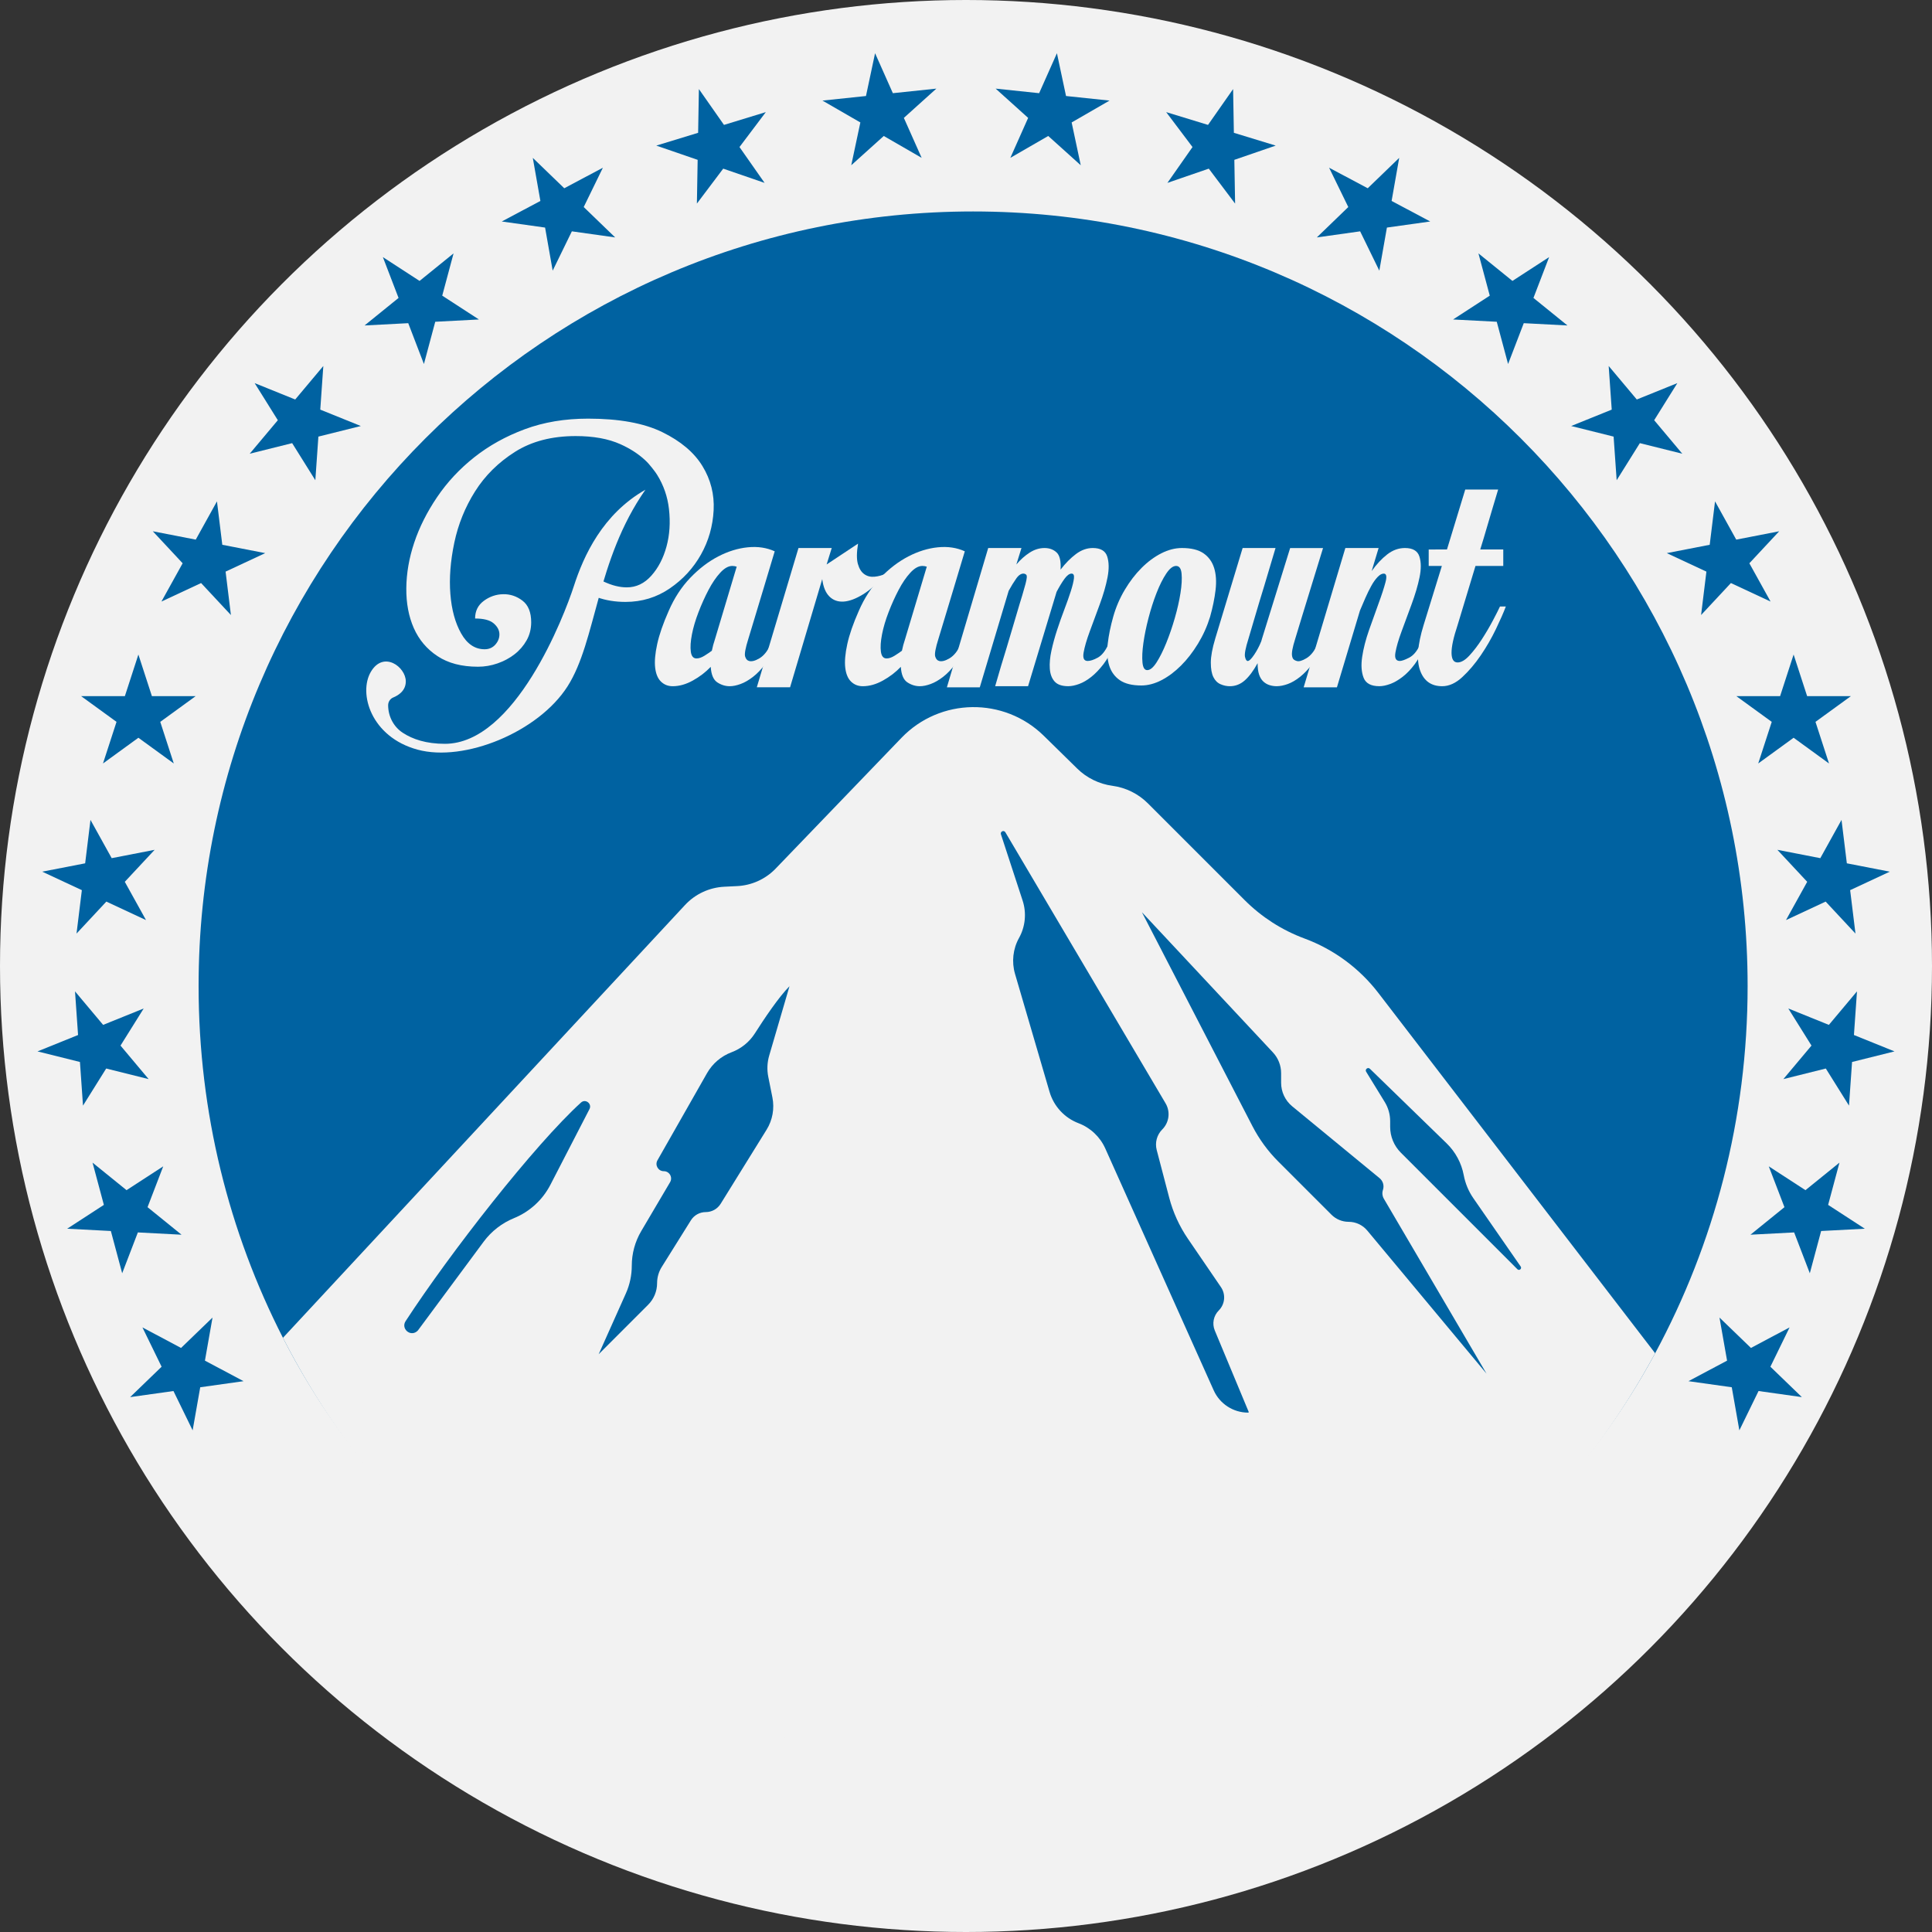 <?xml version="1.0" encoding="iso-8859-1"?>
<!-- Generator: Adobe Illustrator 19.0.0, SVG Export Plug-In . SVG Version: 6.00 Build 0)  -->
<svg version="1.1" id="Capa_1" xmlns="http://www.w3.org/2000/svg" xmlns:xlink="http://www.w3.org/1999/xlink" x="0px" y="0px"
	 viewBox="0 0 512 512" style="enable-background:new 0 0 512 512;" xml:space="preserve">
<rect x="0" y="0" width="512" height="512" fill="#333333" stroke="none"/>
<circle style="fill:#F2F2F2;" cx="256" cy="256" r="256"/>
<g>
	<path style="fill:#0062A1;" d="M463.136,261.292c0,35.216-8.87,68.367-24.504,97.329c-34.667,64.256-102.607,102.7-180.749,102.7
		c-79.782,0-148.938-40.301-182.901-106.786c-14.295-27.979-22.352-59.667-22.352-93.243c0-113.358,91.896-205.253,205.253-205.253
		S463.136,147.935,463.136,261.292z"/>
	<polygon style="fill:#0062A1;" points="231.903,14.105 236.617,24.696 248.147,23.484 239.531,31.241 244.247,41.831 
		234.208,36.035 225.592,43.793 228.003,32.452 217.963,26.656 229.492,25.444 	"/>
	<polygon style="fill:#0062A1;" points="185.214,23.604 191.863,33.1 202.949,29.711 195.973,38.969 202.622,48.465 191.661,44.691 
		184.685,53.95 184.886,42.359 173.925,38.584 185.012,35.195 	"/>
	<polygon style="fill:#0062A1;" points="141.196,41.837 149.535,49.89 159.771,44.448 154.689,54.867 163.028,62.92 151.549,61.306 
		146.466,71.726 144.453,60.309 132.974,58.696 143.21,53.253 	"/>
	<polygon style="fill:#0062A1;" points="101.466,68.134 111.189,74.448 120.198,67.152 117.197,78.35 126.92,84.664 115.343,85.27 
		112.342,96.468 108.188,85.645 96.611,86.252 105.62,78.957 	"/>
	<polygon style="fill:#0062A1;" points="67.484,101.529 78.232,105.871 85.684,96.991 84.875,108.555 95.624,112.898 
		84.376,115.703 83.567,127.266 77.423,117.436 66.174,120.241 73.627,111.36 	"/>
	<polygon style="fill:#0062A1;" points="40.497,140.794 51.877,143.006 57.497,132.866 58.91,144.373 70.289,146.585 
		59.783,151.484 61.195,162.99 53.29,154.512 42.783,159.412 48.403,149.272 	"/>
	<polygon style="fill:#0062A1;" points="21.499,184.487 33.091,184.487 36.674,173.461 40.256,184.487 51.849,184.487 
		42.47,191.301 46.053,202.327 36.674,195.512 27.295,202.327 30.878,191.301 	"/>
	<polygon style="fill:#0062A1;" points="11.187,231.002 22.567,228.79 23.979,217.283 29.599,227.423 40.979,225.211 
		33.073,233.689 38.694,243.829 28.186,238.929 20.28,247.408 21.693,235.901 	"/>
	<polygon style="fill:#0062A1;" points="9.939,278.63 20.688,274.288 19.879,262.723 27.33,271.603 38.079,267.261 31.936,277.092 
		39.388,285.973 28.139,283.168 21.996,293 21.187,281.435 	"/>
	<polygon style="fill:#0062A1;" points="17.803,325.622 27.526,319.308 24.525,308.11 33.534,315.406 43.257,309.092 
		39.102,319.914 48.111,327.211 36.535,326.604 32.38,337.427 29.379,326.229 	"/>
	<polygon style="fill:#0062A1;" points="34.488,370.249 42.827,362.196 37.746,351.777 47.982,357.219 56.321,349.166 
		54.308,360.583 64.543,366.026 53.063,367.639 51.051,379.056 45.968,368.636 	"/>
	<polygon style="fill:#0062A1;" points="280.097,14.105 275.382,24.696 263.853,23.484 272.469,31.241 267.753,41.831 
		277.792,36.035 286.408,43.793 283.997,32.452 294.037,26.656 282.508,25.444 	"/>
	<polygon style="fill:#0062A1;" points="326.786,23.604 320.137,33.1 309.051,29.711 316.027,38.969 309.378,48.465 320.339,44.691 
		327.315,53.95 327.114,42.359 338.075,38.584 326.988,35.195 	"/>
	<polygon style="fill:#0062A1;" points="370.804,41.837 362.465,49.89 352.229,44.448 357.311,54.867 348.972,62.92 360.451,61.306 
		365.534,71.726 367.547,60.309 379.026,58.696 368.79,53.253 	"/>
	<polygon style="fill:#0062A1;" points="410.534,68.134 400.811,74.448 391.802,67.152 394.803,78.35 385.08,84.664 396.657,85.27 
		399.658,96.468 403.812,85.645 415.389,86.252 406.38,78.957 	"/>
	<polygon style="fill:#0062A1;" points="444.516,101.529 433.768,105.871 426.316,96.991 427.125,108.555 416.376,112.898 
		427.624,115.703 428.433,127.266 434.577,117.436 445.826,120.241 438.373,111.36 	"/>
	<polygon style="fill:#0062A1;" points="471.503,140.794 460.123,143.006 454.503,132.866 453.09,144.373 441.711,146.585 
		452.217,151.484 450.804,162.99 458.71,154.512 469.217,159.412 463.597,149.272 	"/>
	<polygon style="fill:#0062A1;" points="490.501,184.487 478.909,184.487 475.326,173.461 471.744,184.487 460.151,184.487 
		469.53,191.301 465.947,202.327 475.326,195.512 484.705,202.327 481.122,191.301 	"/>
	<polygon style="fill:#0062A1;" points="500.813,231.002 489.433,228.79 488.021,217.283 482.401,227.423 471.021,225.211 
		478.927,233.689 473.306,243.829 483.814,238.929 491.72,247.408 490.307,235.901 	"/>
	<polygon style="fill:#0062A1;" points="502.061,278.63 491.312,274.288 492.121,262.723 484.67,271.603 473.921,267.261 
		480.064,277.092 472.611,285.973 483.861,283.168 490.004,293 490.813,281.435 	"/>
	<polygon style="fill:#0062A1;" points="494.197,325.622 484.474,319.308 487.475,308.11 478.466,315.406 468.743,309.092 
		472.898,319.914 463.889,327.211 475.465,326.604 479.62,337.427 482.621,326.229 	"/>
	<polygon style="fill:#0062A1;" points="477.512,370.249 469.173,362.196 474.254,351.777 464.018,357.219 455.679,349.166 
		457.692,360.583 447.457,366.026 458.937,367.639 460.949,379.056 466.032,368.636 	"/>
</g>
<g>
	<path style="fill:#F2F2F2;" d="M172.771,123.948c-0.549-0.705-1.138-1.377-1.791-1.985c-1.795-1.672-3.989-3.09-6.584-4.253
		c-3.194-1.432-7.142-2.147-11.84-2.147c-6.315,0-11.674,1.396-16.079,4.185c-4.405,2.791-7.93,6.278-10.572,10.463
		c-2.644,4.185-4.479,8.719-5.507,13.601c-1.029,4.884-1.376,9.417-1.046,13.601c0.33,4.185,1.284,7.673,2.863,10.463
		c1.578,2.791,3.651,4.185,6.222,4.185c1.173,0,2.128-0.422,2.863-1.266c0.734-0.843,1.083-1.779,1.047-2.809
		c-0.038-1.027-0.551-1.963-1.542-2.809c-0.992-0.843-2.626-1.266-4.901-1.266c0-1.982,0.771-3.541,2.312-4.681
		c1.542-1.138,3.249-1.724,5.121-1.762c1.872-0.037,3.579,0.533,5.121,1.707c1.542,1.176,2.312,3.083,2.312,5.727
		c0,1.762-0.404,3.359-1.211,4.791c-0.809,1.432-1.871,2.662-3.194,3.69c-1.322,1.029-2.826,1.836-4.515,2.423
		c-1.69,0.588-3.414,0.881-5.176,0.881c-4.333,0-7.912-0.936-10.737-2.809c-2.827-1.872-4.919-4.35-6.278-7.433
		c-1.359-3.084-2.02-6.608-1.982-10.572c0.037-3.964,0.732-7.984,2.093-12.059c1.357-4.075,3.376-8.095,6.057-12.059
		c2.679-3.964,5.964-7.489,9.857-10.572c3.89-3.083,8.351-5.562,13.381-7.433c5.028-1.872,10.628-2.809,16.795-2.809
		c8.222,0,14.775,1.194,19.659,3.58c4.882,2.387,8.425,5.379,10.628,8.976c2.203,3.599,3.194,7.508,2.974,11.729
		c-0.22,4.222-1.341,8.132-3.358,11.729c-2.021,3.598-4.773,6.59-8.26,8.976c-3.488,2.387-7.398,3.58-11.729,3.58
		c-2.718,0-5.214-0.402-7.489-1.211l1.432-4.296c1.248,0.588,2.384,1.01,3.414,1.266c1.027,0.258,2.019,0.386,2.974,0.386
		c2.495,0,4.661-1.027,6.497-3.083c1.835-2.054,3.174-4.626,4.02-7.709c0.843-3.083,1.064-6.405,0.66-9.967
		c-0.373-3.287-1.419-6.309-3.137-9.066c-0.286-0.459-0.608-0.894-0.939-1.321L172.771,123.948z"/>
	<path style="fill:#F2F2F2;" d="M205.307,146.103c-1.034,3.424-2.003,6.653-2.907,9.688c-0.775,2.584-1.55,5.151-2.325,7.702
		c-0.775,2.552-1.356,4.473-1.744,5.765c-0.775,2.456-1.066,4.021-0.871,4.699c0.193,0.678,0.548,1.083,1.066,1.211
		c0.711,0.193,1.63-0.048,2.761-0.726c1.13-0.678,2.084-1.856,2.858-3.536h1.356c-0.775,2.003-1.68,3.698-2.713,5.087
		c-1.034,1.39-2.116,2.519-3.245,3.391c-1.131,0.871-2.228,1.502-3.294,1.889c-1.066,0.388-2.019,0.581-2.858,0.581
		c-1.163,0-2.261-0.34-3.294-1.017c-1.034-0.678-1.615-2.05-1.744-4.118c-1.356,1.421-2.94,2.632-4.747,3.633
		c-1.809,1.002-3.585,1.502-5.328,1.502c-1.228,0-2.261-0.402-3.1-1.211c-0.84-0.807-1.356-2.034-1.551-3.681
		c-0.193-1.647-0.015-3.73,0.533-6.248c0.548-2.519,1.565-5.458,3.052-8.816c1.485-3.422,3.391-6.346,5.716-8.768
		c2.325-2.422,4.795-4.311,7.411-5.668c2.615-1.356,5.232-2.163,7.847-2.422C200.802,144.78,203.176,145.134,205.307,146.103z
		 M188.644,172.454c0.194-0.969,0.485-2.034,0.871-3.197l5.716-19.085c-0.388-0.129-0.775-0.193-1.163-0.193
		c-1.033,0-2.099,0.598-3.196,1.792c-1.099,1.195-2.132,2.713-3.1,4.554c-0.969,1.841-1.858,3.812-2.664,5.91
		c-0.809,2.099-1.39,4.069-1.744,5.91c-0.355,1.841-0.452,3.359-0.29,4.554c0.161,1.196,0.661,1.792,1.502,1.792
		c0.645,0,1.356-0.242,2.132-0.726C187.482,173.278,188.127,172.842,188.644,172.454z"/>
	<path style="fill:#F2F2F2;" d="M220.419,145.23l-1.356,4.359l8.332-5.522c-0.388,2.325-0.404,4.117-0.048,5.377
		c0.354,1.259,0.921,2.165,1.696,2.713c0.775,0.55,1.679,0.775,2.713,0.678c1.032-0.097,2.034-0.371,3.003-0.823
		c-2.068,2.456-4.069,4.28-6.007,5.474c-1.937,1.195-3.667,1.841-5.183,1.937c-1.518,0.097-2.777-0.354-3.778-1.356
		c-1.002-1.001-1.632-2.534-1.889-4.602l-8.525,28.676h-8.816l11.045-36.911L220.419,145.23L220.419,145.23z"/>
	<path style="fill:#F2F2F2;" d="M255.683,146.103c-1.034,3.424-2.003,6.653-2.907,9.688c-0.775,2.584-1.55,5.151-2.325,7.702
		c-0.775,2.552-1.356,4.473-1.744,5.765c-0.775,2.456-1.066,4.021-0.871,4.699c0.193,0.678,0.548,1.083,1.066,1.211
		c0.711,0.193,1.63-0.048,2.761-0.726c1.13-0.678,2.084-1.856,2.858-3.536h1.356c-0.775,2.003-1.68,3.698-2.713,5.087
		c-1.034,1.39-2.116,2.519-3.245,3.391c-1.131,0.871-2.228,1.502-3.294,1.889c-1.066,0.388-2.019,0.581-2.858,0.581
		c-1.163,0-2.261-0.34-3.294-1.017c-1.034-0.678-1.615-2.05-1.744-4.118c-1.356,1.421-2.94,2.632-4.747,3.633
		c-1.809,1.002-3.585,1.502-5.328,1.502c-1.228,0-2.261-0.402-3.1-1.211c-0.84-0.807-1.356-2.034-1.551-3.681
		c-0.193-1.647-0.015-3.73,0.533-6.248c0.548-2.519,1.565-5.458,3.052-8.816c1.485-3.422,3.391-6.346,5.716-8.768
		c2.325-2.422,4.795-4.311,7.411-5.668c2.615-1.356,5.232-2.163,7.847-2.422C251.178,144.78,253.552,145.134,255.683,146.103z
		 M239.02,172.454c0.194-0.969,0.485-2.034,0.871-3.197l5.716-19.085c-0.388-0.129-0.775-0.193-1.163-0.193
		c-1.033,0-2.099,0.598-3.196,1.792c-1.099,1.195-2.132,2.713-3.1,4.554c-0.969,1.841-1.858,3.812-2.664,5.91
		c-0.809,2.099-1.39,4.069-1.744,5.91c-0.355,1.841-0.452,3.359-0.29,4.554c0.161,1.196,0.661,1.792,1.502,1.792
		c0.645,0,1.356-0.242,2.132-0.726C237.857,173.278,238.502,172.842,239.02,172.454z"/>
	<path style="fill:#F2F2F2;" d="M270.893,157.826c0.388-1.291,0.678-2.308,0.871-3.052c0.193-0.742,0.306-1.308,0.339-1.696
		c0.031-0.388-0.017-0.645-0.145-0.775c-0.13-0.129-0.324-0.226-0.581-0.29c-0.712-0.064-1.39,0.356-2.034,1.259
		c-0.646,0.905-1.325,2.003-2.034,3.294l-7.654,25.576h-8.719l10.947-36.911h8.816l-1.356,4.359
		c1.097-1.291,2.277-2.341,3.536-3.148c1.259-0.807,2.567-1.211,3.924-1.211c1.291,0,2.356,0.388,3.196,1.163
		c0.839,0.775,1.194,2.294,1.066,4.554c1.291-1.679,2.648-3.052,4.069-4.118c1.42-1.066,2.906-1.599,4.456-1.599
		c2.067,0,3.343,0.743,3.826,2.228c0.485,1.487,0.516,3.327,0.097,5.522c-0.421,2.196-1.114,4.602-2.082,7.217
		c-0.969,2.615-1.858,5.023-2.663,7.217c-0.809,2.196-1.342,4.037-1.599,5.522c-0.259,1.487,0.097,2.228,1.066,2.228
		c0.709,0,1.599-0.29,2.664-0.871c1.066-0.581,1.986-1.71,2.761-3.391h1.551c-0.775,2.003-1.696,3.698-2.761,5.087
		c-1.066,1.39-2.148,2.519-3.245,3.391c-1.099,0.871-2.18,1.502-3.245,1.889c-1.066,0.388-2.019,0.581-2.858,0.581
		c-1.68,0-2.891-0.419-3.633-1.259c-0.743-0.839-1.163-1.97-1.259-3.391c-0.097-1.42,0.048-3.019,0.436-4.796
		c0.388-1.775,0.887-3.6,1.502-5.473c0.613-1.872,1.259-3.697,1.937-5.473c0.678-1.775,1.242-3.374,1.696-4.795
		c0.45-1.42,0.726-2.551,0.823-3.391c0.097-0.839-0.114-1.259-0.63-1.259c-0.581,0-1.211,0.469-1.889,1.405
		c-0.678,0.937-1.373,2.082-2.083,3.439l-0.29,0.969l-7.266,24.026h-8.719c1.032-3.616,2.034-6.976,3.003-10.075
		c0.388-1.356,0.79-2.713,1.211-4.069c0.419-1.356,0.807-2.664,1.163-3.924c0.354-1.259,0.694-2.405,1.018-3.44
		C270.439,159.311,270.699,158.471,270.893,157.826z"/>
	<path style="fill:#F2F2F2;" d="M313.228,145.23c2.453,0,4.359,0.469,5.716,1.404c1.356,0.937,2.293,2.228,2.81,3.876
		c0.516,1.647,0.645,3.584,0.388,5.813c-0.259,2.228-0.743,4.602-1.453,7.121c-0.775,2.519-1.841,4.892-3.197,7.121
		c-1.356,2.228-2.858,4.166-4.505,5.813c-1.647,1.647-3.376,2.939-5.183,3.876c-1.809,0.937-3.585,1.405-5.328,1.405
		c-2.456,0-4.359-0.468-5.716-1.405c-1.356-0.935-2.294-2.228-2.81-3.876c-0.518-1.647-0.645-3.585-0.388-5.813
		c0.257-2.228,0.742-4.602,1.453-7.121c0.709-2.519,1.727-4.892,3.052-7.121c1.323-2.228,2.81-4.166,4.457-5.813
		c1.647-1.647,3.391-2.938,5.231-3.876C309.595,145.7,311.419,145.23,313.228,145.23z M304.025,177.589
		c0.775,0,1.599-0.678,2.47-2.034c0.871-1.356,1.727-3.067,2.567-5.135c0.839-2.066,1.599-4.278,2.277-6.636
		c0.678-2.357,1.178-4.568,1.502-6.636c0.323-2.067,0.419-3.778,0.29-5.135c-0.131-1.356-0.614-2.034-1.453-2.034
		c-0.84,0-1.712,0.678-2.615,2.034c-0.905,1.356-1.761,3.069-2.567,5.135c-0.809,2.068-1.518,4.28-2.132,6.636
		c-0.614,2.358-1.066,4.569-1.356,6.636c-0.29,2.068-0.372,3.778-0.241,5.135C302.894,176.911,303.313,177.589,304.025,177.589z"/>
	<path style="fill:#F2F2F2;" d="M343.258,169.257c-0.388,1.228-0.647,2.213-0.775,2.955c-0.131,0.743-0.145,1.325-0.048,1.744
		c0.097,0.421,0.257,0.712,0.484,0.872c0.226,0.162,0.468,0.276,0.726,0.339c0.581,0.193,1.437-0.048,2.567-0.726
		c1.13-0.678,2.084-1.856,2.858-3.536h1.551c-0.84,2.003-1.792,3.698-2.858,5.087c-1.066,1.39-2.148,2.519-3.245,3.391
		c-1.099,0.871-2.18,1.502-3.245,1.889c-1.066,0.388-2.051,0.581-2.955,0.581c-0.646,0-1.276-0.097-1.889-0.29
		c-0.614-0.194-1.163-0.516-1.647-0.969c-0.484-0.451-0.857-1.066-1.114-1.841c-0.259-0.775-0.388-1.775-0.388-3.003
		c-1.099,2.003-2.228,3.521-3.391,4.554c-1.163,1.033-2.487,1.55-3.972,1.55c-0.84,0-1.663-0.177-2.47-0.533
		c-0.809-0.354-1.438-0.984-1.889-1.889c-0.451-0.904-0.678-2.18-0.678-3.826s0.388-3.762,1.163-6.346l7.266-24.026h8.719
		c-1.099,3.617-2.1,6.976-3.003,10.075c-0.84,2.713-1.647,5.394-2.422,8.042c-0.774,2.649-1.356,4.618-1.744,5.91
		c-0.775,2.456-1.083,4.054-0.921,4.795c0.161,0.743,0.402,1.114,0.727,1.114c0.388,0,0.952-0.548,1.696-1.647
		c0.742-1.097,1.372-2.291,1.889-3.584l0.194-0.678l7.46-24.026h8.719c-1.099,3.617-2.132,6.976-3.1,10.075
		c-0.84,2.713-1.663,5.394-2.47,8.042C344.243,165.997,343.646,167.965,343.258,169.257z"/>
	<path style="fill:#F2F2F2;" d="M366.703,152.013c-0.518,0-1.066,0.307-1.647,0.921c-0.581,0.614-1.131,1.39-1.647,2.325
		c-0.518,0.937-1.033,1.986-1.55,3.148c-0.517,1.163-1.002,2.294-1.453,3.391l-6.103,20.345h-8.816l11.045-36.911h8.816l-1.84,6.103
		c1.291-1.808,2.663-3.278,4.117-4.408c1.453-1.13,3.019-1.696,4.699-1.696c2.067,0,3.343,0.743,3.826,2.228
		c0.485,1.487,0.499,3.327,0.048,5.522c-0.452,2.196-1.163,4.602-2.132,7.217c-0.969,2.615-1.857,5.023-2.663,7.217
		c-0.809,2.196-1.342,4.037-1.599,5.522c-0.259,1.487,0.129,2.228,1.163,2.228c0.516,0,1.34-0.29,2.47-0.871
		c1.13-0.581,2.084-1.71,2.858-3.391h1.356c-0.775,2.003-1.68,3.698-2.713,5.087c-1.034,1.39-2.116,2.519-3.245,3.391
		c-1.131,0.871-2.228,1.502-3.294,1.889c-1.066,0.388-2.019,0.581-2.858,0.581c-2.196,0-3.585-0.742-4.166-2.228
		c-0.581-1.485-0.712-3.326-0.388-5.522c0.323-2.194,0.935-4.585,1.84-7.169c0.904-2.582,1.76-4.973,2.567-7.169
		c0.807-2.195,1.404-4.035,1.792-5.522C367.574,152.756,367.412,152.013,366.703,152.013z"/>
	<path style="fill:#F2F2F2;" d="M383.462,145.618l4.844-15.889h8.719l-1.453,4.844c-0.452,1.487-0.954,3.182-1.502,5.087
		c-0.55,1.906-1.147,3.892-1.792,5.958h6.103v4.359h-7.362l-4.747,15.694c-1.099,3.294-1.632,5.765-1.599,7.411
		c0.031,1.647,0.564,2.47,1.599,2.47c0.969,0,2.018-0.613,3.148-1.841c1.13-1.226,2.228-2.664,3.294-4.311
		c1.066-1.647,2.034-3.294,2.906-4.94c0.871-1.647,1.502-2.89,1.889-3.73h1.55c-0.581,1.55-1.453,3.536-2.615,5.958
		c-1.163,2.422-2.504,4.747-4.021,6.976c-1.518,2.228-3.149,4.15-4.892,5.765c-1.744,1.615-3.52,2.422-5.328,2.422
		c-2.906,0-4.861-1.388-5.861-4.166c-1-2.776-0.693-6.781,0.921-12.013l4.844-15.694h-3.488v-4.359L383.462,145.618L383.462,145.618
		z"/>
	<path style="fill:#F2F2F2;" d="M171.041,129.783c-11.352,6.45-16.383,17.544-18.963,25.541
		c-2.58,7.998-15.609,41.795-34.185,41.795c-4.913,0-8.527-1.191-11.185-2.943c-2.433-1.604-3.845-4.369-3.845-7.283l0,0
		c0-0.898,0.53-1.722,1.362-2.061c1.38-0.562,3.315-1.79,3.315-4.258c0-3.837-5.901-8.222-9.255-2.546
		c-3.354,5.676,0,17.286,12.384,20.64s31.992-4.644,39.731-16.77C158.142,169.772,157.884,148.616,171.041,129.783z"/>
	<path style="fill:#F2F2F2;" d="M438.631,358.622c-34.667,64.256-102.607,107.924-180.749,107.924
		c-79.782,0-148.938-45.526-182.901-112.011l106.555-114.697c2.701-2.91,6.431-4.644,10.395-4.845l3.428-0.17
		c3.777-0.186,7.346-1.772,10.015-4.45l33.529-34.845c10.232-10.635,27.175-10.874,37.708-0.542l8.877,8.707
		c1.261,1.238,2.717,2.26,4.288,3.026c1.572,0.766,3.266,1.293,5.023,1.525c3.56,0.48,6.873,2.121,9.42,4.668l25.65,25.65
		c2.237,2.237,4.714,4.226,7.36,5.929c2.655,1.695,5.488,3.119,8.46,4.218c7.764,2.871,14.559,7.88,19.597,14.443L438.631,358.622z"
		/>
</g>
<g>
	<path style="fill:#0063A2;" d="M107.487,350.121c11.801-18.115,34.207-46.777,46.484-57.936c1.187-1.079,2.981,0.31,2.245,1.737
		l-10.355,20.063c-2.065,4.001-5.488,7.135-9.655,8.84l0,0c-3.203,1.31-5.985,3.473-8.045,6.254l-17.319,23.381
		c-0.114,0.154-0.249,0.29-0.401,0.408l0,0C108.614,354.263,106.231,352.05,107.487,350.121z"/>
	<path style="fill:#0063A2;" d="M209.225,261.359c-2.841,2.841-6.764,8.711-9.175,12.496c-1.462,2.294-3.629,4.045-6.174,5l0,0
		c-2.751,1.031-5.054,2.996-6.507,5.549l-13.135,23.086c-0.734,1.288,0.197,2.889,1.68,2.889l0,0c1.496,0,2.425,1.626,1.665,2.915
		l-7.649,12.969c-1.637,2.775-2.5,5.939-2.5,9.161l0,0c0,2.538-0.536,5.048-1.573,7.364l-7.199,16.094l13.108-13.108
		c1.518-1.518,2.372-3.578,2.372-5.725l0,0c0-1.517,0.426-3.004,1.231-4.291l7.725-12.359c0.848-1.358,2.337-2.183,3.939-2.183l0,0
		c1.607,0,3.1-0.831,3.948-2.197l12.169-19.628c1.583-2.554,2.136-5.613,1.546-8.56l-1.092-5.461
		c-0.375-1.875-0.29-3.812,0.247-5.647L209.225,261.359z"/>
	<path style="fill:#0063A2;" d="M265.257,221.098l5.747,17.558c1.076,3.289,0.734,6.879-0.948,9.905l0,0
		c-1.614,2.907-1.998,6.338-1.064,9.529l9.148,31.256c1.119,3.823,3.962,6.902,7.685,8.319l0,0c3.155,1.202,5.703,3.608,7.083,6.688
		l28.733,64.095c1.612,3.598,5.188,5.913,9.13,5.913l0,0c0.109,0,0.182-0.111,0.14-0.211l-8.978-21.547
		c-0.759-1.821-0.344-3.92,1.051-5.315l0,0c1.655-1.655,1.899-4.255,0.578-6.188l-8.758-12.824
		c-2.259-3.307-3.932-6.978-4.947-10.852l-3.318-12.665c-0.511-1.952,0.051-4.028,1.479-5.455l0,0
		c1.833-1.833,2.192-4.675,0.874-6.906l-42.457-71.833C266.039,219.896,265.015,220.359,265.257,221.098z"/>
	<path style="fill:#0063A2;" d="M302.619,241.752l29.293,56.695c1.789,3.462,4.101,6.626,6.857,9.381l14.082,14.082
		c1.206,1.206,2.842,1.884,4.547,1.884l0,0c1.909,0,3.719,0.847,4.94,2.314l31.611,37.933l-27.206-46.352
		c-0.418-0.712-0.508-1.568-0.247-2.351l0,0c0.374-1.123,0.018-2.36-0.897-3.113l-23.149-19.038
		c-1.861-1.531-2.939-3.814-2.939-6.223v-2.56c0-2.043-0.776-4.009-2.171-5.502L302.619,241.752z"/>
	<path style="fill:#0063A2;" d="M363.038,283.235l20.345,19.775c2.343,2.277,3.923,5.222,4.525,8.433l0,0
		c0.411,2.19,1.279,4.268,2.547,6.099l12.541,18.094c0.394,0.568-0.378,1.213-0.867,0.724l-30.883-30.883
		c-1.817-1.817-2.839-4.283-2.839-6.853v-1.504c0-1.79-0.496-3.545-1.433-5.072l-4.926-8.023
		C361.656,283.387,362.499,282.712,363.038,283.235z"/>
</g>
<g>
</g>
<g>
</g>
<g>
</g>
<g>
</g>
<g>
</g>
<g>
</g>
<g>
</g>
<g>
</g>
<g>
</g>
<g>
</g>
<g>
</g>
<g>
</g>
<g>
</g>
<g>
</g>
<g>
</g>
</svg>
